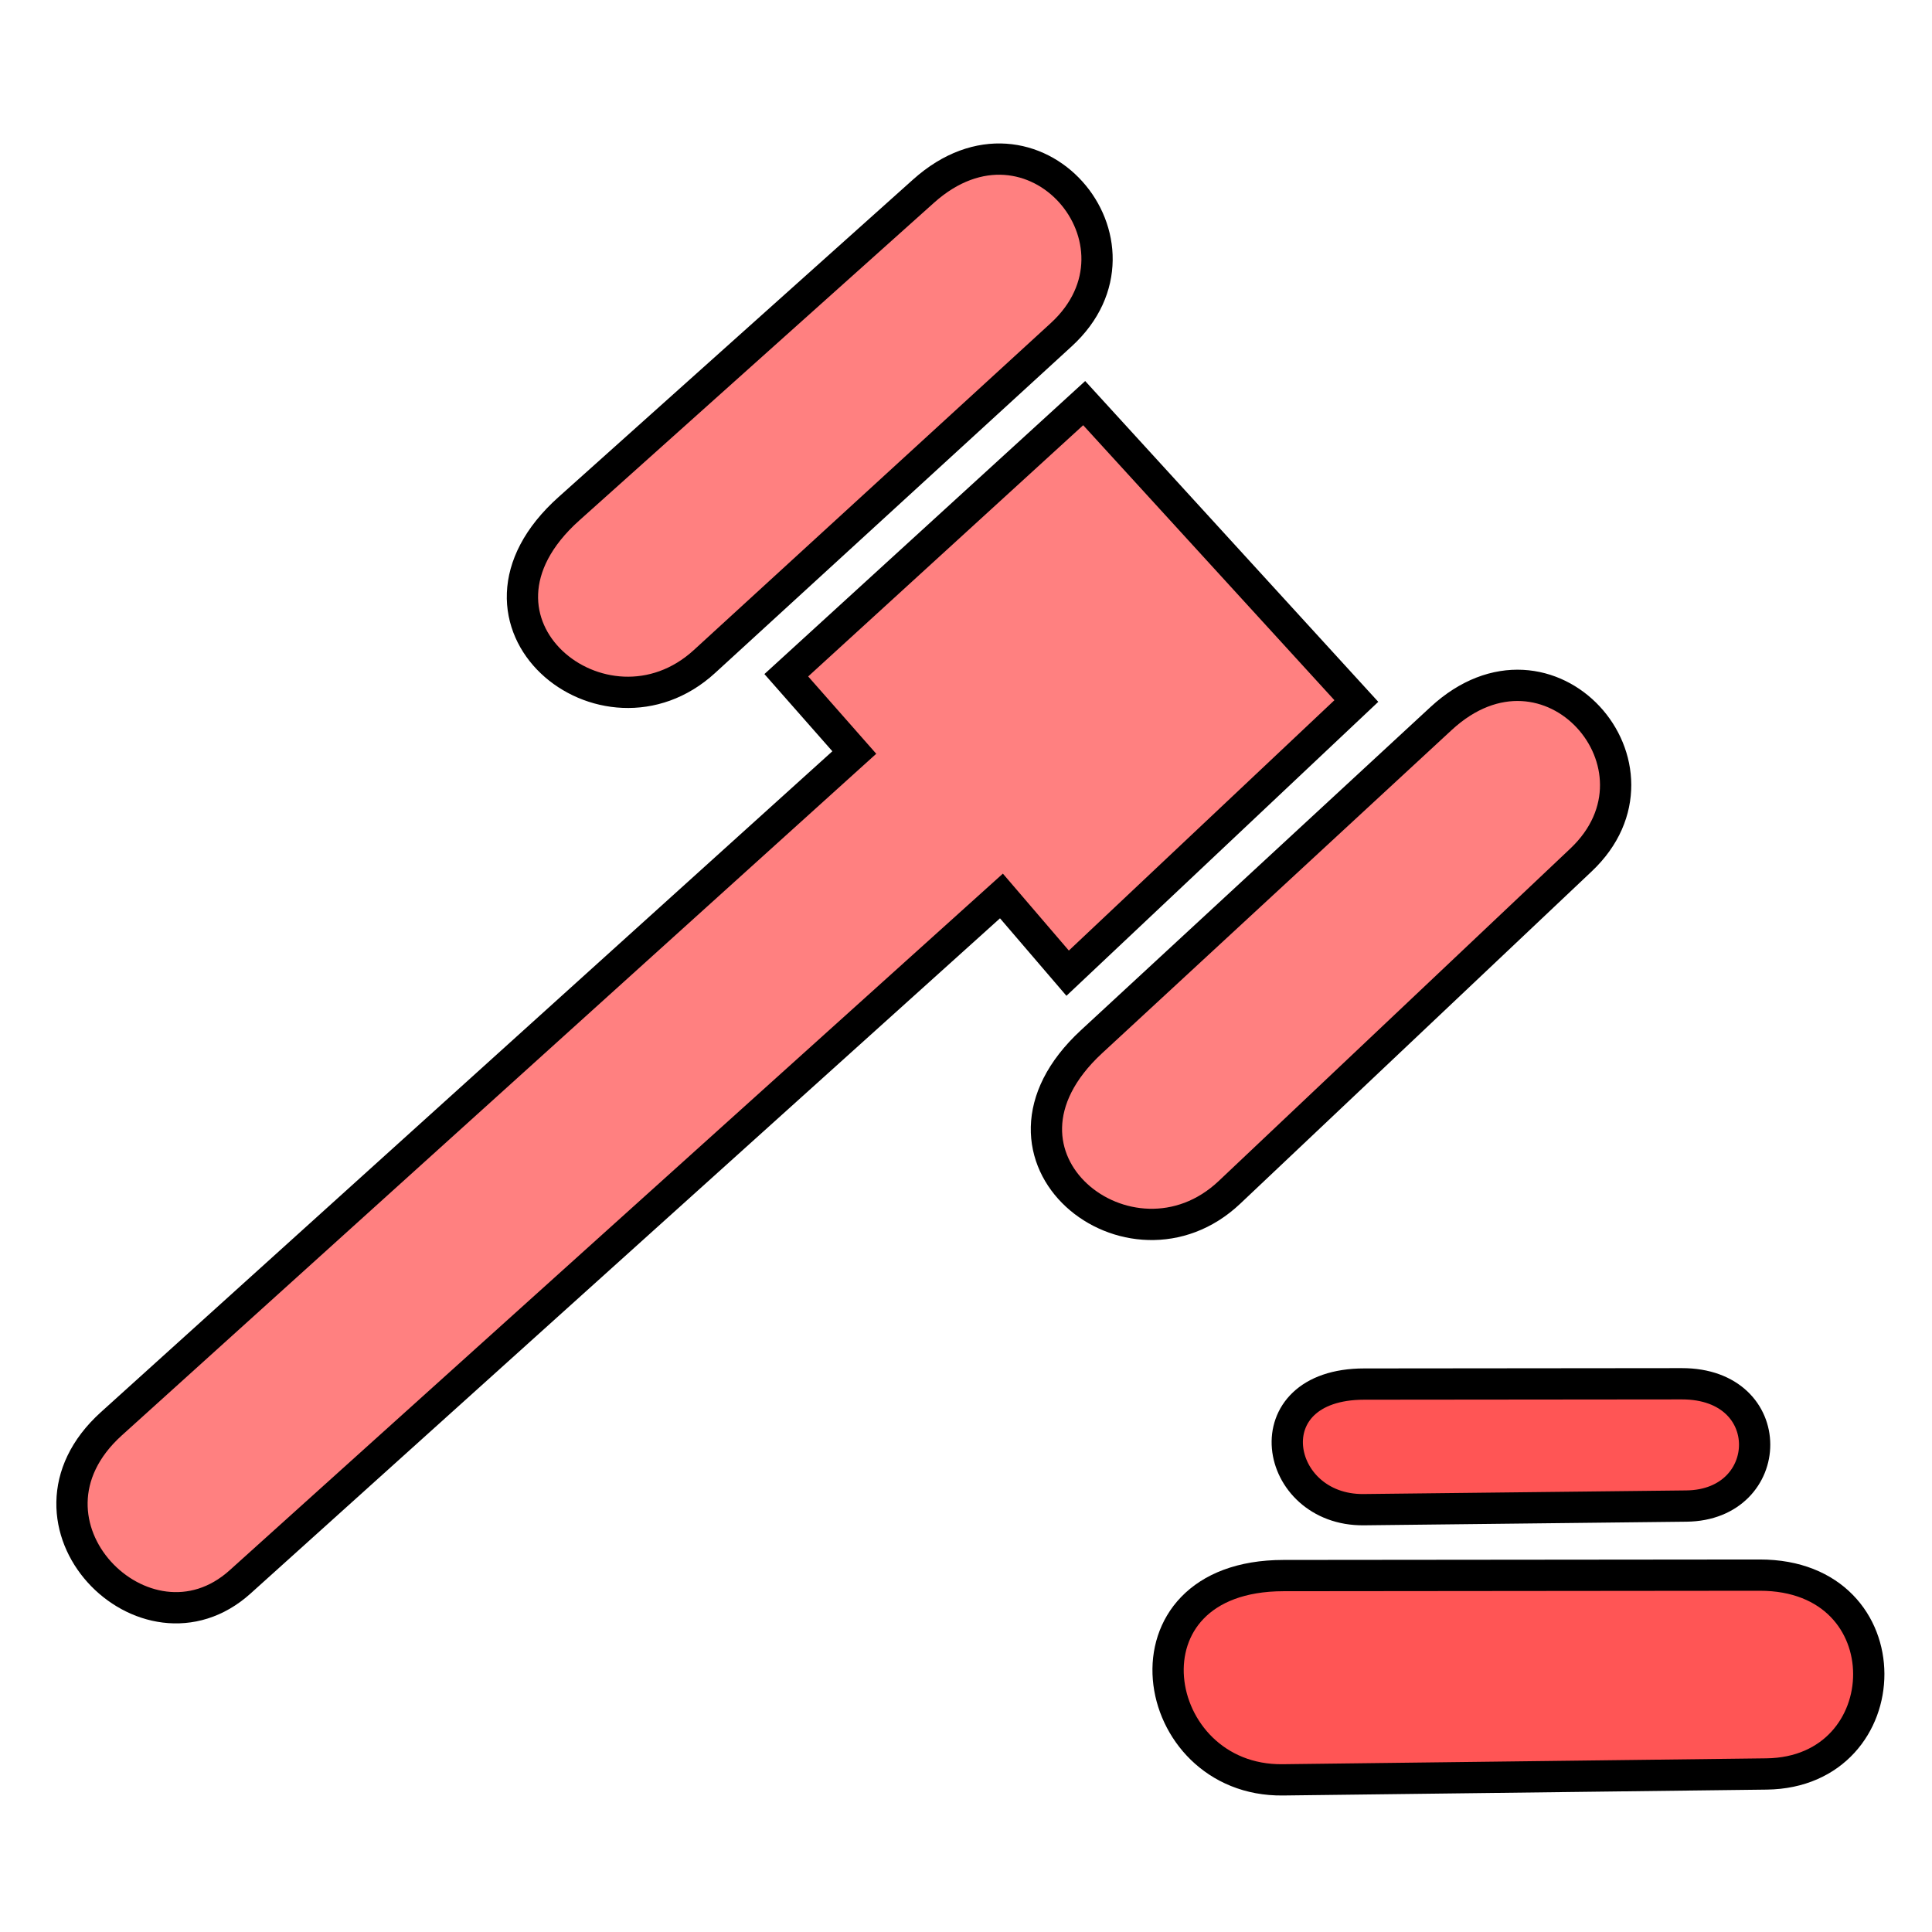 <svg xmlns="http://www.w3.org/2000/svg" viewBox="0 0 64 64">
    <g fill-rule="evenodd" stroke="#000">
        <path fill="#ff8080" stroke-width="1.036" d="M3.69 47.163L28.3 24.928l-2.253-2.559 9.868-9.015 9.016 9.868-9.564 9.016-2.193-2.558-25.22 22.722C4.82 55.226.062 50.441 3.69 47.163zM23.337 21.913c-3.312 3.034-8.695-1.296-4.491-5.06L30.595 6.33c3.633-3.254 7.849 1.746 4.56 4.758zM40.728 39.498c-3.263 3.086-8.714-1.158-4.57-4.99l11.58-10.706c3.581-3.31 7.876 1.622 4.636 4.685z"/>
        <path fill="#f55" stroke-width="1.036" d="M42.494 58.96c-4.491.054-5.62-6.762.024-6.767l15.772-.015c4.877-.005 4.688 6.533.229 6.587zM45.176 50.01c-2.995.033-3.748-4.158.017-4.161l10.52-.01c3.253-.002 3.127 4.018.153 4.051z"/>
    </g>
</svg>

